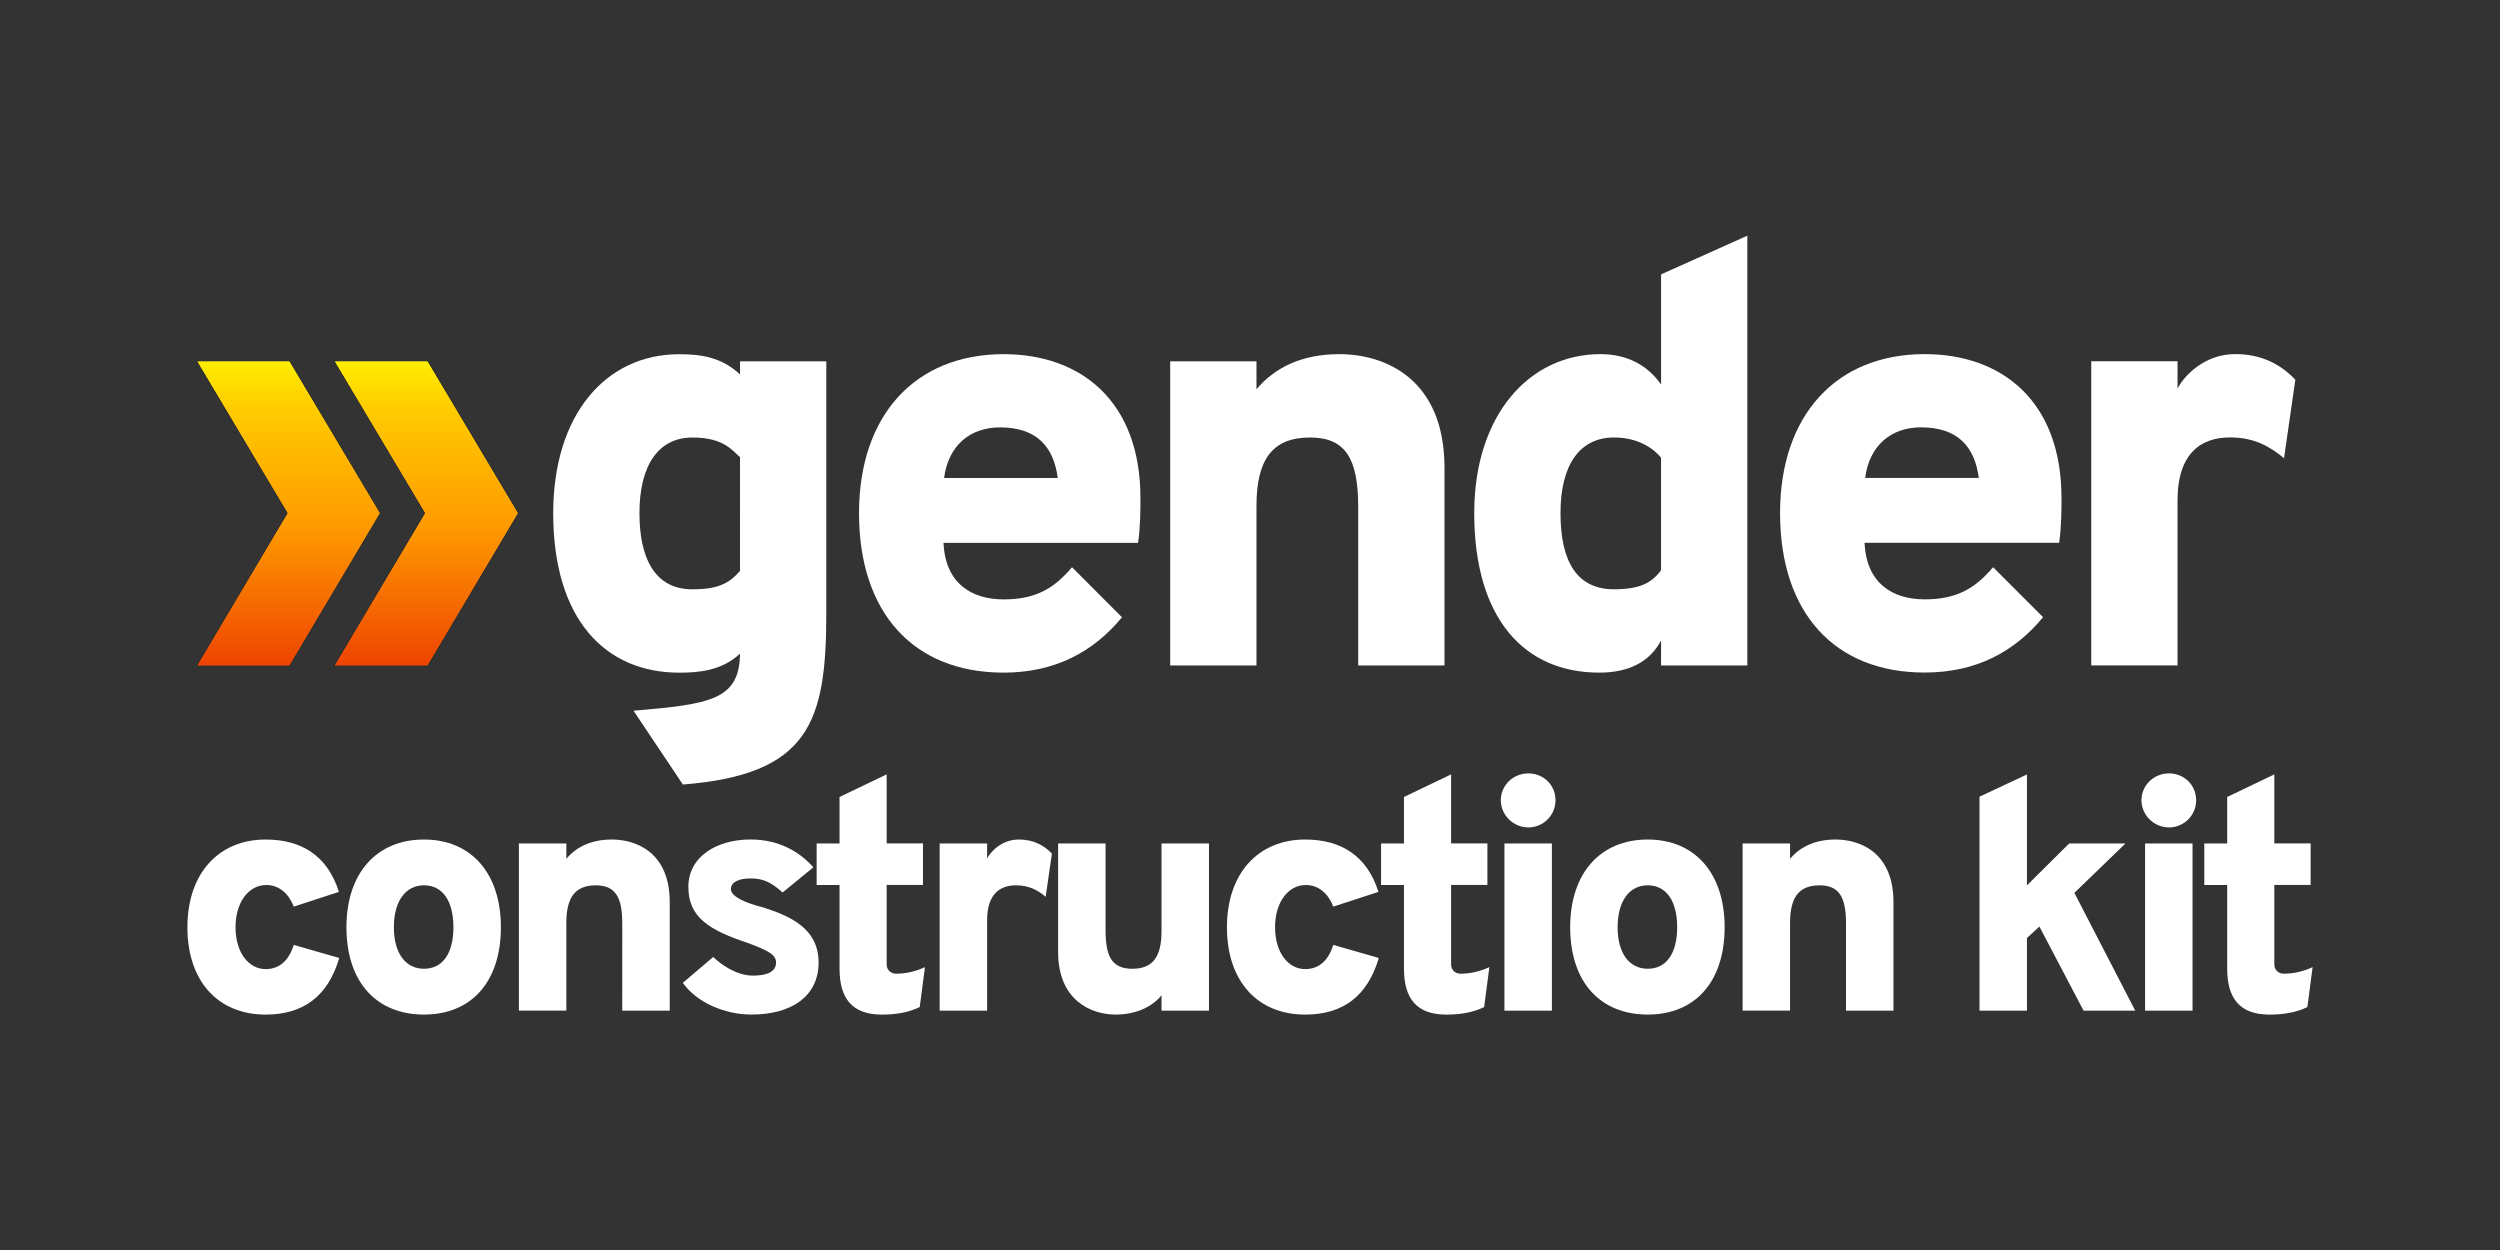 <svg id="Layer_1" data-name="Layer 1" xmlns="http://www.w3.org/2000/svg" xmlns:xlink="http://www.w3.org/1999/xlink" viewBox="-233 -293 3108 1554"><rect x="-233" y="-293" width="3108" height="1554" fill="#333333" stroke="none"/> <!-- logo width 2642 -->
  <defs>
    <style>
      .cls-1, .cls-3 {
        fill: white;
      }

      .cls-2 {
        fill: white;
      }

      .cls-3 {
        stroke: #000;
        stroke-miterlimit: 10;
        stroke-width: 0.84px;
      }

      .cls-4 {
        fill: url(#New_Gradient_Swatch_1);
      }
    </style>
    <linearGradient id="New_Gradient_Swatch_1" data-name="New Gradient Swatch 1" x1="250.74" y1="762.42" x2="250.74" y2="384.27" gradientTransform="translate(149.99 71.24)" gradientUnits="userSpaceOnUse">
      <stop offset="0" stop-color="#e40"/>
      <stop offset="0.45" stop-color="#f90"/>
      <stop offset="0.85" stop-color="#fc0"/>
      <stop offset="1" stop-color="#fe0"/>
    </linearGradient>
  </defs>
  <title>GCK logo straight</title>
  <g>
    <g>
      <path class="cls-1" d="M189.15,1159c0-67.12,39.05-109,97.22-109,44.34,0,76.88,19.93,91.12,65.09l-56.14,18.31c-6.1-15.86-17.9-26.85-34.17-26.85-22,0-38.24,21.56-38.24,52.48,0,31.32,16.27,52.07,37.42,52.07,17.08,0,28.88-10.58,35-30.1l56.54,16.27c-13.83,47.19-44.34,70.37-91.53,70.37C228.21,1267.62,189.15,1227.34,189.15,1159Z" transform="translate(-189.15 -299.3)"/>
      <path class="cls-1" d="M386.85,1159c0-67.12,37.42-109,96.41-109,58.58,0,95.59,41.9,95.59,109,0,68.34-37,108.61-95.59,108.61C424.28,1267.62,386.85,1227.34,386.85,1159Zm133,0c0-32.54-13.42-52.07-36.61-52.07-22.78,0-37.42,19.53-37.42,52.07s14.64,51.66,37.42,51.66C506.45,1210.67,519.87,1191.55,519.87,1159Z" transform="translate(-189.15 -299.3)"/>
      <path class="cls-1" d="M729.77,1154.53c0-32.95-8.54-47.59-32.95-47.59-26,0-36.61,15.46-36.61,46.78v109h-59V1054.87h59V1074c12.61-15.05,31.32-24,56.54-24,31.73,0,72,17.08,72,77.7v135.05h-59Z" transform="translate(-189.15 -299.3)"/>
      <path class="cls-1" d="M805,1228.16,842.85,1196c8.54,8.54,28.48,23.19,49.22,23.19,17.08,0,28.88-4.47,28.88-16.27,0-10.17-10.58-15.05-35.39-24.41-47.59-15.86-73.63-31.73-73.63-69.56s35.39-59,77.29-59c36.61,0,61.83,16.27,78.1,34.58l-38.24,31.32c-15.46-14.24-26.44-17.49-39.86-17.49-14.64,0-24.41,4.47-24.41,13.42,0,9.36,19.12,17.49,40.68,22.78,30.92,10.17,68.34,24.81,68.34,68.34,0,41.49-32.95,64.68-83.39,64.68C856.27,1267.62,822.1,1252.16,805,1228.16Z" transform="translate(-189.15 -299.3)"/>
      <path class="cls-1" d="M999.87,1210.67V1106.53H971.39v-51.66h28.47V997.1L1058.45,969v85.83h45.15v51.66h-45.15V1205c0,8.14,6.1,11.8,11.8,11.8,11.39,0,23.19-2.44,35.8-8.14l-6.51,49.63c-13.42,6.51-28.88,9.36-47.19,9.36C1015.33,1267.62,999.87,1247.28,999.87,1210.67Z" transform="translate(-189.15 -299.3)"/>
      <path class="cls-1" d="M1124.34,1054.87h59v18.71c4.07-8.14,17.9-23.59,39.46-23.59,17.9,0,30.92,6.92,41.08,17.49l-7.73,53.7c-9.36-7.73-19.93-14.24-37-14.24-18.71,0-35.8,9.76-35.8,43.12v112.68h-59Z" transform="translate(-189.15 -299.3)"/>
      <path class="cls-1" d="M1400.14,1243.62c-11.8,14.64-32.14,24-56.95,24-30.92,0-71.59-17.9-71.59-77.7V1054.87h59v108.2c0,32.14,7.73,47.59,33.36,47.59,25.22,0,36.2-14.64,36.2-46.78v-109h59v207.87h-59Z" transform="translate(-189.15 -299.3)"/>
      <path class="cls-1" d="M1481.49,1159c0-67.12,39.05-109,97.22-109,44.34,0,76.88,19.93,91.12,65.09l-56.14,18.31c-6.1-15.86-17.9-26.85-34.17-26.85-22,0-38.24,21.56-38.24,52.48,0,31.32,16.27,52.07,37.42,52.07,17.08,0,28.88-10.58,35-30.1l56.54,16.27c-13.83,47.19-44.34,70.37-91.53,70.37C1520.54,1267.62,1481.49,1227.34,1481.49,1159Z" transform="translate(-189.15 -299.3)"/>
      <path class="cls-1" d="M1701.56,1210.67V1106.53h-28.47v-51.66h28.47V997.1L1760.14,969v85.83h45.15v51.66h-45.15V1205c0,8.14,6.1,11.8,11.8,11.8,11.39,0,23.19-2.44,35.8-8.14l-6.51,49.63c-13.42,6.51-28.88,9.36-47.19,9.36C1717,1267.62,1701.56,1247.28,1701.56,1210.67Z" transform="translate(-189.15 -299.3)"/>
      <path class="cls-1" d="M1822,1001.17c0-18.71,15.46-33.36,34.17-33.36,19.12,0,33.76,14.64,33.76,33.36a33.68,33.68,0,0,1-33.76,33.76C1837.42,1034.94,1822,1019.48,1822,1001.17Zm4.47,53.7h59v207.87h-59Z" transform="translate(-189.15 -299.3)"/>
      <path class="cls-1" d="M1908.2,1159c0-67.12,37.42-109,96.41-109,58.58,0,95.59,41.9,95.59,109,0,68.34-37,108.61-95.59,108.61C1945.63,1267.62,1908.2,1227.34,1908.2,1159Zm133,0c0-32.54-13.42-52.07-36.61-52.07-22.78,0-37.42,19.53-37.42,52.07s14.64,51.66,37.42,51.66C2027.8,1210.67,2041.22,1191.55,2041.22,1159Z" transform="translate(-189.15 -299.3)"/>
      <path class="cls-1" d="M2251.12,1154.53c0-32.95-8.54-47.59-32.95-47.59-26,0-36.61,15.46-36.61,46.78v109h-59V1054.87h59V1074c12.61-15.05,31.32-24,56.54-24,31.73,0,72,17.08,72,77.7v135.05h-59Z" transform="translate(-189.15 -299.3)"/>
      <path class="cls-1" d="M2546.44,1262.73l-54.92-104.54-15.46,14.24v90.31h-59v-266l59-27.66v137.9l52.48-52.07h70L2535,1116.29l75.66,146.44Z" transform="translate(-189.15 -299.3)"/>
      <path class="cls-1" d="M2618.44,1001.17c0-18.71,15.46-33.36,34.17-33.36,19.12,0,33.76,14.64,33.76,33.36a33.68,33.68,0,0,1-33.76,33.76C2633.9,1034.94,2618.44,1019.48,2618.44,1001.17Zm4.47,53.7h59v207.87h-59Z" transform="translate(-189.15 -299.3)"/>
      <path class="cls-1" d="M2725,1210.67V1106.53h-28.47v-51.66H2725V997.1L2783.59,969v85.83h45.15v51.66h-45.15V1205c0,8.14,6.1,11.8,11.8,11.8,11.39,0,23.19-2.44,35.8-8.14l-6.51,49.63c-13.42,6.51-28.88,9.36-47.19,9.36C2740.47,1267.62,2725,1247.28,2725,1210.67Z" transform="translate(-189.15 -299.3)"/>
    </g>
  </g>
  <g>
    <g>
      <path class="cls-2" d="M983.41,455.49V767.77c0,136.16-20.72,201.28-178.28,213.87l-61.39-91.76c95.42-8.14,131.67-13.33,132.41-71-22.93,21.46-51.78,23.68-75.45,23.68-92.46,0-156.81-66.59-156.81-198.31,0-121.36,64.36-197.58,156.82-197.59,28.85,0,53.26,4.44,75.45,25.16V455.5ZM876.14,574.64c-9.62-8.14-20-24.42-59.18-24.42-41.42,0-65.83,33.3-65.84,94,0,54,17.75,94.72,65.83,94.72,31.81,0,45.86-7.4,59.18-22.94Z" transform="translate(-189.15 -299.3)"/>
      <path class="cls-2" d="M1024.08,644.19c0-121.36,69.54-197.58,179.75-197.59,95.42,0,170.13,57.71,170.12,179.07,0,14.06,0,36.26-3,55.5H1129.12c2.22,50.32,34.76,70.3,74.71,70.3,37.72,0,61.4-11.84,85.07-40L1351,773.68c-34.77,42.18-82.11,68.82-147.2,68.83C1092.13,842.51,1024.08,768.51,1024.08,644.19Zm247.06-43.67c-5.18-40-27.37-62.9-71.75-62.9-37.72,0-64.35,22.94-69.53,62.9Z" transform="translate(-189.15 -299.3)"/>
      <path class="cls-2" d="M1644.69,636.77c0-59.94-15.53-86.58-59.91-86.58-47.34,0-66.57,28.12-66.58,85.1V833.61H1410.94V455.47h107.26v34.78c22.93-27.38,57-43.66,102.82-43.66,57.7,0,130.93,31.07,130.92,141.34V833.6H1644.68Z" transform="translate(-189.15 -299.3)"/>
      <path class="cls-2" d="M1788.92,644.16c0-121.36,68.06-197.58,156.82-197.59,35.51,0,59.92,15.54,75.45,37.74V347.41l107.26-48.1,0,534.28H2021.18V802.51c-14.05,26.64-39.95,40-76.93,40C1850.31,842.48,1788.92,774.4,1788.92,644.16Zm232.26,71V575.33c-8.88-11.1-28.11-25.16-58.44-25.16-42.16,0-66.57,33.3-66.58,94s20.71,94.72,66.57,94.72C1993.82,738.87,2009.35,731.47,2021.19,715.19Z" transform="translate(-189.15 -299.3)"/>
      <path class="cls-2" d="M2169.13,644.14c0-121.36,69.54-197.58,179.76-197.59,95.42,0,170.13,57.71,170.12,179.07,0,14.06,0,36.26-3,55.5H2274.17c2.22,50.32,34.76,70.3,74.71,70.3,37.72,0,61.4-11.84,85.07-40l62.13,62.16c-34.77,42.18-82.11,68.82-147.2,68.83C2237.18,842.46,2169.13,768.46,2169.13,644.14Zm247.06-43.67c-5.18-40-27.37-62.9-71.75-62.9-37.72,0-64.35,22.94-69.53,62.9Z" transform="translate(-189.15 -299.3)"/>
      <path class="cls-2" d="M2556,455.43h107.26v34c7.4-14.8,32.55-42.92,71.75-42.92,32.55,0,56.22,12.58,74.71,31.82L2795.66,576c-17-14.06-36.24-25.9-67.31-25.9-34,0-65.09,17.76-65.1,78.44v205H2556Z" transform="translate(-189.15 -299.3)"/>
    </g>
    <g>
      <path class="cls-3" d="M313.82,644.22,201.4,455.53H316l112.43,188.7L316,833.66H201.38Zm170.87,0L372.27,455.52H487.66l112.43,188.7L487.64,833.65H372.25Z" transform="translate(-189.15 -299.3)"/>
      <path class="cls-4" d="M313.82,644.22,201.4,455.53H316l112.43,188.7L316,833.66H201.38Zm170.87,0L372.27,455.52H487.66l112.43,188.7L487.64,833.65H372.25Z" transform="translate(-189.15 -299.3)"/>
    </g>
  </g>
</svg>

